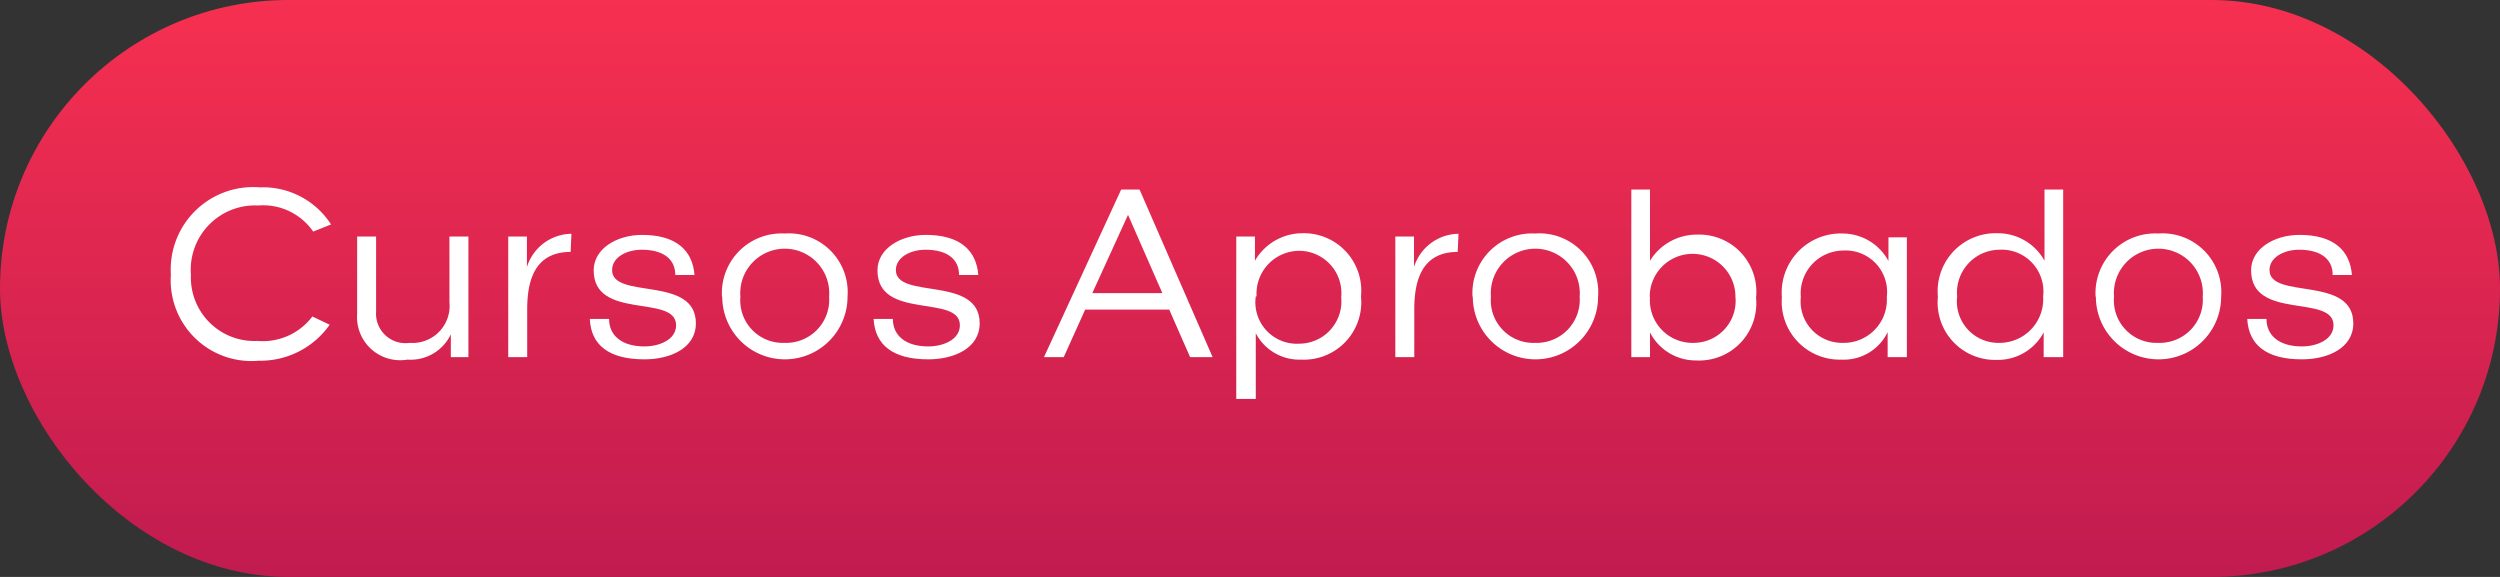 <svg xmlns="http://www.w3.org/2000/svg" xmlns:xlink="http://www.w3.org/1999/xlink" viewBox="0 0 91 21"><rect x="0" y="0" width="91" height="21" fill="#333333" stroke="none"/><defs><style>.cls-1{fill:url(#linear-gradient);}.cls-2{fill:#fff;}</style><linearGradient id="linear-gradient" x1="45.5" y1="-5" x2="45.5" y2="35.41" gradientUnits="userSpaceOnUse"><stop offset="0.04" stop-color="#ff3350"/><stop offset="1" stop-color="#9c0d50"/></linearGradient></defs><title>curs_btn</title><g id="Capa_2" data-name="Capa 2"><g id="Layer_5" data-name="Layer 5"><rect class="cls-1" width="91" height="21" rx="10.5" ry="10.5"/><path class="cls-2" d="M11.4,8.43a2.21,2.21,0,0,0-2-.95A2.34,2.34,0,0,0,6.95,10a2.31,2.31,0,0,0,2.42,2.41,2.26,2.26,0,0,0,2-.89l.63.3a3.08,3.08,0,0,1-2.58,1.31A2.94,2.94,0,0,1,6.22,10,3,3,0,0,1,9.46,6.82a2.94,2.94,0,0,1,2.59,1.35Z"/><path class="cls-2" d="M16.41,13l0-.83h0a1.62,1.62,0,0,1-1.58.92A1.57,1.57,0,0,1,13,11.42V8.61h.69v2.74a1.07,1.07,0,0,0,1.22,1.13A1.35,1.35,0,0,0,16.36,11V8.61h.69V13Z"/><path class="cls-2" d="M20.77,9.17c-1.31,0-1.58,1.05-1.58,2.09V13H18.5V8.61h.68c0,.39,0,.75,0,1.11a1.72,1.72,0,0,1,1.62-1.21Z"/><path class="cls-2" d="M21.47,11.61l.7,0c0,.6.46,1,1.29,1,.53,0,1.15-.24,1.15-.77,0-1.15-3-.16-3-2,0-.8.86-1.29,1.76-1.29,1.24,0,1.84.56,1.91,1.46l-.7,0c0-.59-.45-.92-1.22-.92-.56,0-1.08.28-1.08.74,0,1.09,3.05.18,3.05,1.94,0,.91-.94,1.31-1.87,1.31C22.15,13.08,21.51,12.55,21.47,11.61Z"/><path class="cls-2" d="M26.28,10.8a2.17,2.17,0,0,1,2.28-2.3,2.14,2.14,0,0,1,2.29,2.3,2.28,2.28,0,1,1-4.56,0Zm.67,0a1.55,1.55,0,0,0,1.61,1.68,1.57,1.57,0,0,0,1.62-1.68,1.62,1.62,0,1,0-3.23,0Z"/><path class="cls-2" d="M31.8,11.61l.7,0c0,.6.46,1,1.29,1,.53,0,1.15-.24,1.15-.77,0-1.15-3-.16-3-2,0-.8.86-1.29,1.76-1.29,1.24,0,1.84.56,1.91,1.46l-.7,0c0-.59-.45-.92-1.22-.92-.56,0-1.08.28-1.08.74,0,1.09,3.05.18,3.05,1.94,0,.91-.94,1.31-1.87,1.31C32.49,13.08,31.85,12.55,31.8,11.61Z"/><path class="cls-2" d="M43.32,13l-.76-1.73H39.5L38.72,13H38l2.81-6.1h.67L44.14,13ZM41.06,7.82l-1.3,2.85h2.55Z"/><path class="cls-2" d="M45.71,12.13c0,.34,0,.66,0,1v1.39H45V8.61h.68V9c0,.16,0,.49,0,.49a2,2,0,0,1,1.71-1,2.09,2.09,0,0,1,2.15,2.3,2.09,2.09,0,0,1-2.18,2.3A1.79,1.79,0,0,1,45.71,12.13Zm0-1.34a1.51,1.51,0,0,0,1.58,1.72,1.54,1.54,0,0,0,1.53-1.69,1.54,1.54,0,0,0-1.52-1.69A1.56,1.56,0,0,0,45.74,10.79Z"/><path class="cls-2" d="M53.06,9.17c-1.31,0-1.58,1.05-1.58,2.09V13h-.69V8.61h.68c0,.39,0,.75,0,1.11a1.72,1.72,0,0,1,1.62-1.21Z"/><path class="cls-2" d="M53.6,10.8a2.17,2.17,0,0,1,2.28-2.3,2.14,2.14,0,0,1,2.29,2.3,2.28,2.28,0,1,1-4.56,0Zm.67,0a1.55,1.55,0,0,0,1.61,1.68,1.57,1.57,0,0,0,1.62-1.68,1.62,1.62,0,1,0-3.23,0Z"/><path class="cls-2" d="M60.06,12.1c0,.16,0,.31,0,.46s0,.3,0,.44h-.68V6.9h.68v2c0,.2,0,.59,0,.59a2,2,0,0,1,1.72-.95,2.08,2.08,0,0,1,2.14,2.3,2.08,2.08,0,0,1-2.18,2.28A1.87,1.87,0,0,1,60.06,12.1Zm0-1.29a1.55,1.55,0,0,0,1.59,1.67,1.53,1.53,0,0,0,1.52-1.68,1.56,1.56,0,1,0-3.12,0Z"/><path class="cls-2" d="M68.71,13v-.91a1.77,1.77,0,0,1-1.68,1,2.11,2.11,0,0,1-2.17-2.27A2.15,2.15,0,0,1,67.08,8.5a1.9,1.9,0,0,1,1.66,1s0-.56,0-.86h.67V13Zm-3.16-2.19a1.51,1.51,0,0,0,1.53,1.67,1.57,1.57,0,0,0,1.6-1.67,1.51,1.51,0,0,0-1.6-1.69A1.56,1.56,0,0,0,65.55,10.81Z"/><path class="cls-2" d="M74.39,13v-.9a1.89,1.89,0,0,1-1.71,1,2.09,2.09,0,0,1-2.14-2.3,2.11,2.11,0,0,1,2.17-2.31,1.94,1.94,0,0,1,1.71,1s0-.68,0-1V6.9h.68V13Zm-3.15-2.21a1.51,1.51,0,0,0,1.53,1.69,1.59,1.59,0,0,0,1.6-1.69,1.52,1.52,0,0,0-1.6-1.7A1.56,1.56,0,0,0,71.24,10.79Z"/><path class="cls-2" d="M76.28,10.8a2.17,2.17,0,0,1,2.28-2.3,2.14,2.14,0,0,1,2.29,2.3,2.28,2.28,0,1,1-4.56,0Zm.67,0a1.55,1.55,0,0,0,1.61,1.68,1.57,1.57,0,0,0,1.62-1.68,1.62,1.62,0,1,0-3.23,0Z"/><path class="cls-2" d="M81.8,11.61l.7,0c0,.6.46,1,1.29,1,.53,0,1.15-.24,1.15-.77,0-1.15-3-.16-3-2,0-.8.86-1.29,1.76-1.29,1.24,0,1.84.56,1.91,1.46l-.7,0c0-.59-.45-.92-1.22-.92-.56,0-1.08.28-1.08.74,0,1.09,3.05.18,3.05,1.94,0,.91-.94,1.31-1.87,1.31C82.49,13.08,81.85,12.55,81.8,11.61Z"/></g></g></svg>